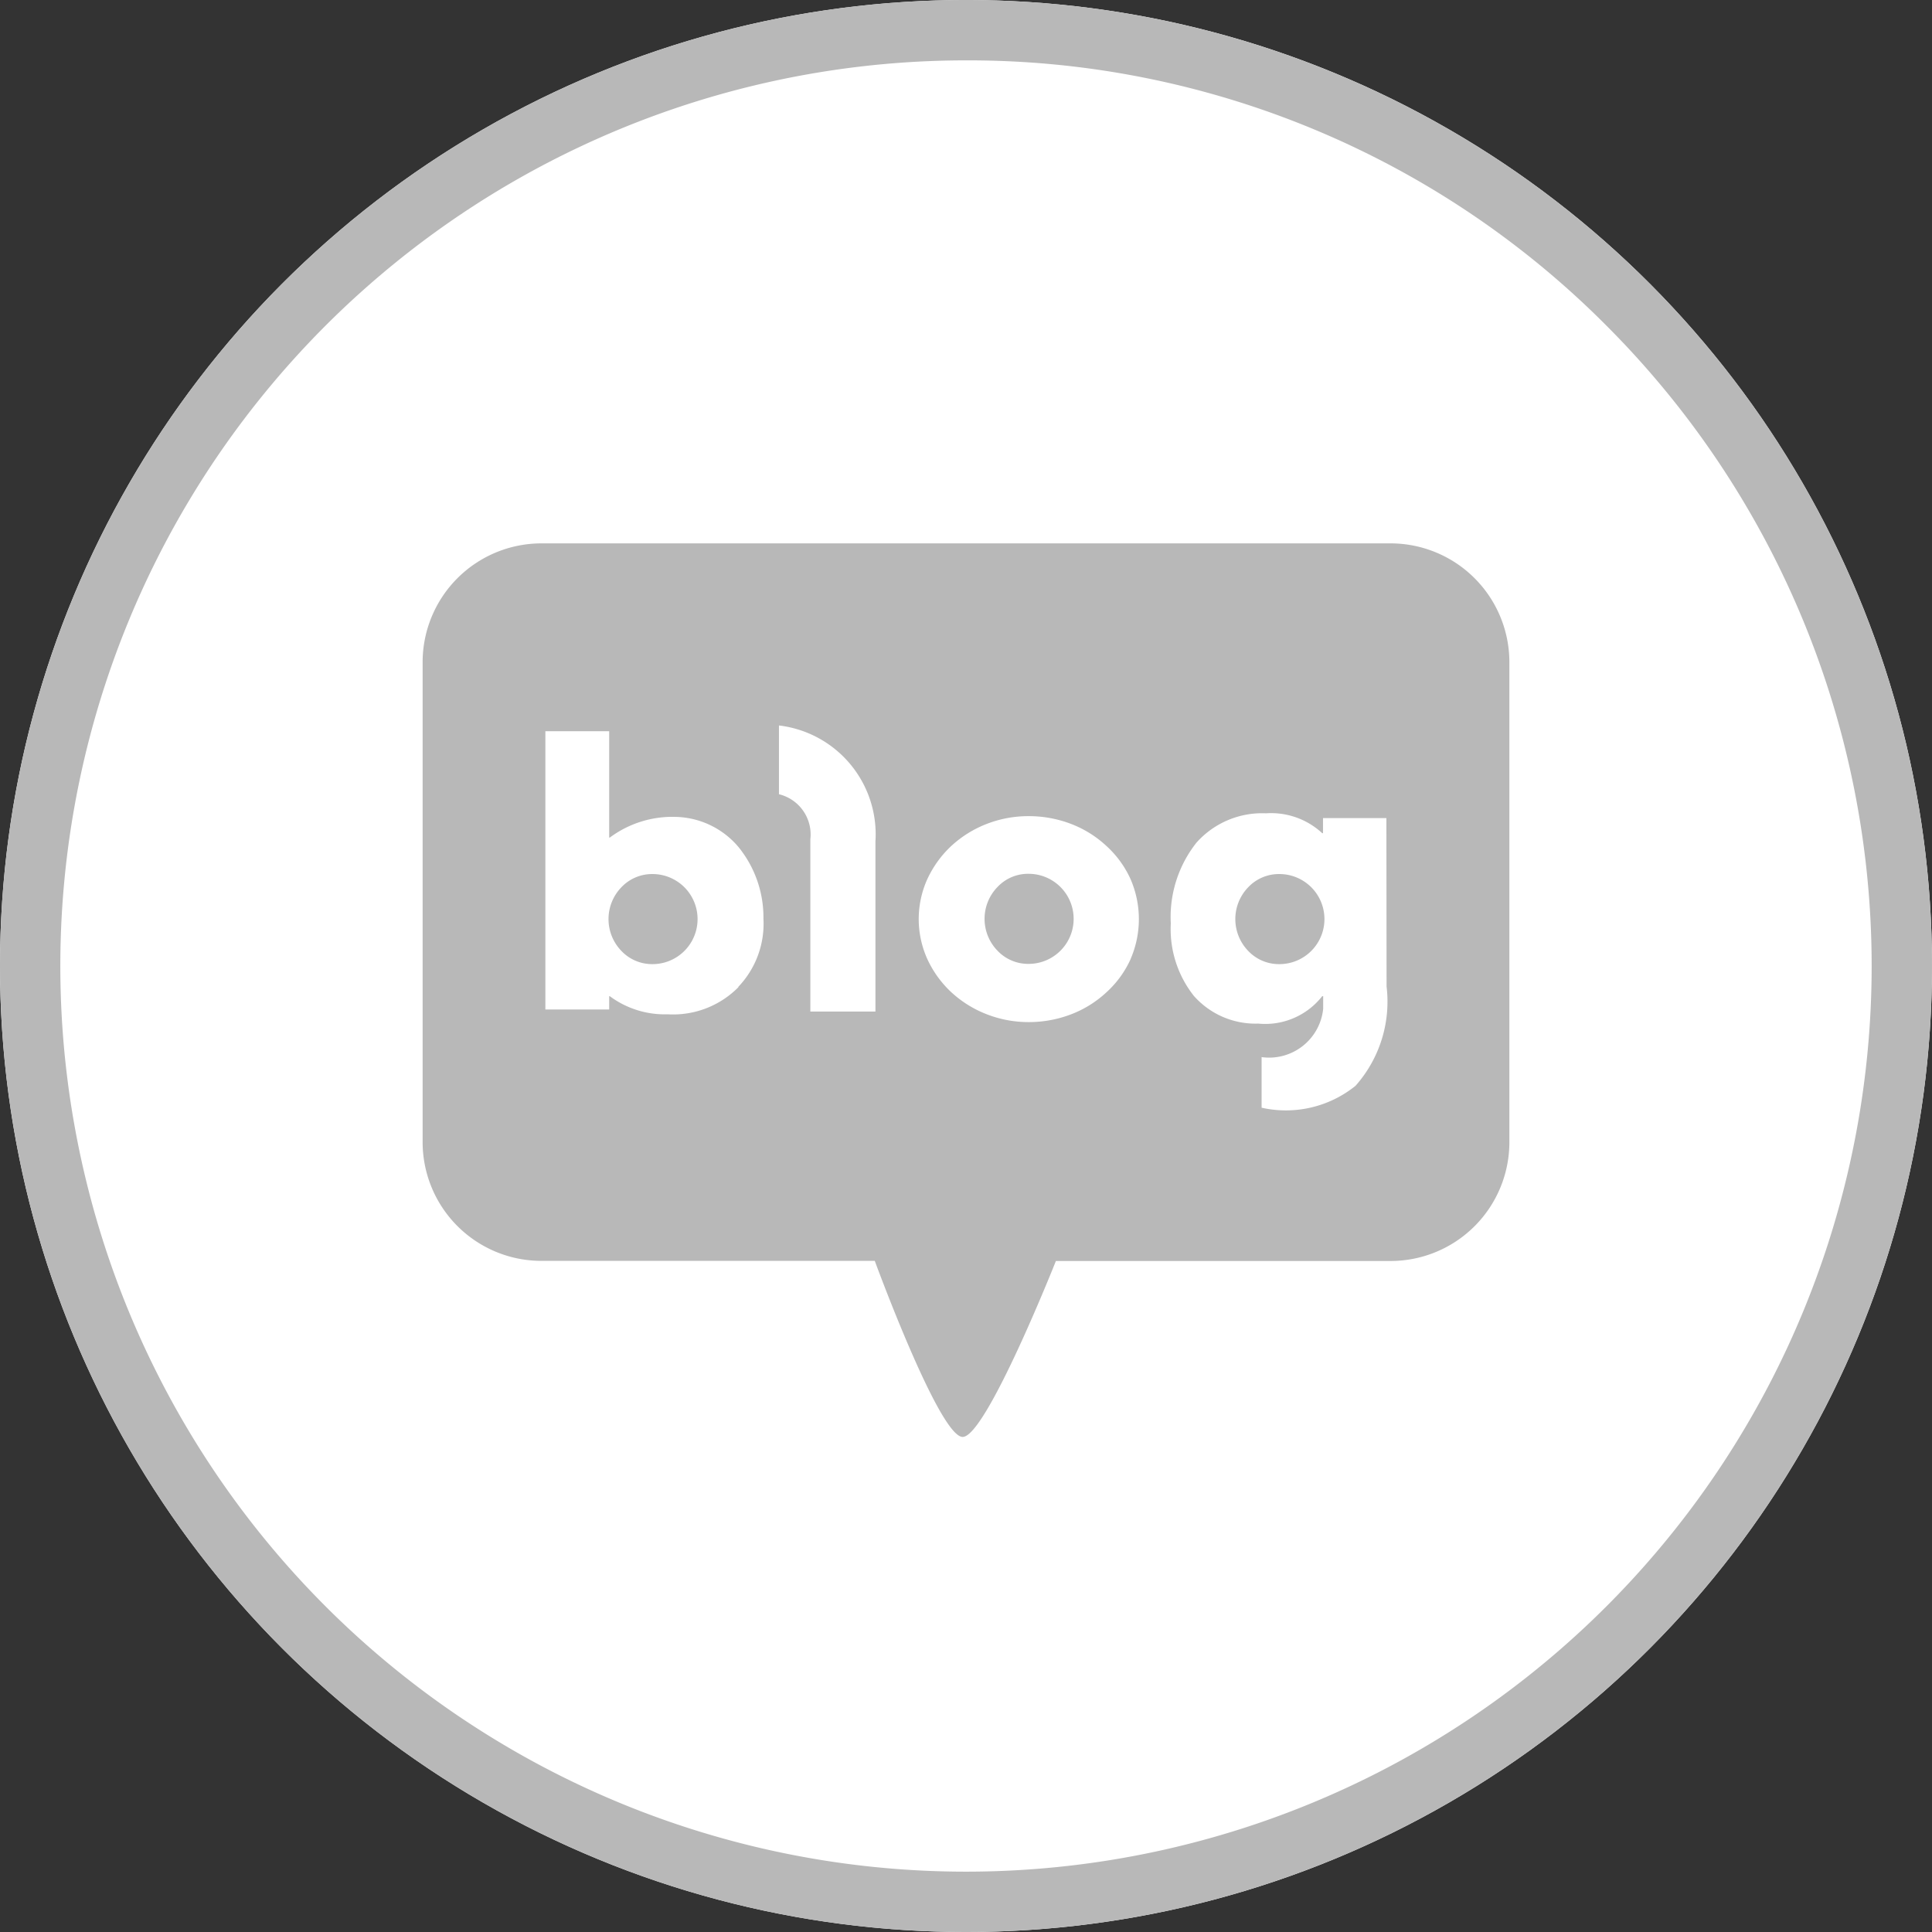 <svg xmlns="http://www.w3.org/2000/svg" xmlns:xlink="http://www.w3.org/1999/xlink" width="32" height="32" viewBox="0 0 32 32"><rect x="0" y="0" width="32" height="32" fill="#333333" stroke="none"/><defs><style>.a{fill:#b8b8b8;}.b{fill:#fff;}.c{clip-path:url(#a);}</style><clipPath id="a"><rect class="a" width="18" height="14.799"/></clipPath></defs><g transform="translate(-1558 -212)"><circle class="b" cx="16" cy="16" r="16" transform="translate(1558 212)"/><path class="a" d="M16,1A15,15,0,0,0,5.393,26.607,15,15,0,1,0,26.607,5.393,14.9,14.9,0,0,0,16,1m0-1A16,16,0,1,1,0,16,16,16,0,0,1,16,0Z" transform="translate(1558 212)"/><g transform="translate(1444.333 391.079)"><g class="c" transform="translate(120.667 -170.079)"><path class="a" d="M28.469,49.356a.7.7,0,0,0-.515.218.758.758,0,0,0,0,1.056.7.7,0,0,0,.515.218.746.746,0,0,0,0-1.492" transform="translate(-24.661 -43.879)"/><path class="a" d="M84.595,49.3a.694.694,0,0,0-.515.218.757.757,0,0,0,0,1.056.7.7,0,0,0,.515.218.746.746,0,0,0,0-1.492" transform="translate(-74.558 -43.827)"/><path class="a" d="M122.027,49.356a.7.7,0,0,0-.516.218.758.758,0,0,0,0,1.056.7.7,0,0,0,.516.218.746.746,0,0,0,0-1.492" transform="translate(-107.836 -43.879)"/><path class="a" d="M16.038,0H1.962A1.969,1.969,0,0,0,0,1.962v7.96a1.968,1.968,0,0,0,1.962,1.962H7.489S8.557,14.8,8.945,14.8s1.544-2.914,1.544-2.914h5.548A1.968,1.968,0,0,0,18,9.923V1.962A1.969,1.969,0,0,0,16.038,0M5.232,7.349A1.52,1.52,0,0,1,4.06,7.8,1.528,1.528,0,0,1,3.1,7.5H3.09V7.72H2.033V3.111H3.09V4.873H3.1a1.737,1.737,0,0,1,1.113-.342,1.4,1.4,0,0,1,1.02.5,1.847,1.847,0,0,1,.412,1.184,1.513,1.513,0,0,1-.417,1.131M7.5,7.754H6.422V4.9a.686.686,0,0,0-.52-.745V3.016A1.816,1.816,0,0,1,7.5,4.938Zm4.229-.874a1.674,1.674,0,0,1-.4.553,1.805,1.805,0,0,1-.59.368,1.952,1.952,0,0,1-.7.128A1.9,1.9,0,0,1,9.345,7.8a1.853,1.853,0,0,1-.591-.368,1.752,1.752,0,0,1-.4-.559,1.61,1.61,0,0,1,0-1.3,1.76,1.76,0,0,1,.4-.559,1.853,1.853,0,0,1,.591-.368,1.9,1.9,0,0,1,.693-.128,1.95,1.95,0,0,1,.7.128,1.8,1.8,0,0,1,.59.368,1.673,1.673,0,0,1,.4.553,1.661,1.661,0,0,1,0,1.313m4.238.458a2.1,2.1,0,0,1-.514,1.646,1.835,1.835,0,0,1-1.556.363V8.509a.9.9,0,0,0,1.02-.8V7.5H14.9a1.2,1.2,0,0,1-1.061.454,1.362,1.362,0,0,1-1.065-.459,1.784,1.784,0,0,1-.382-1.2,1.986,1.986,0,0,1,.426-1.339,1.457,1.457,0,0,1,1.151-.485A1.245,1.245,0,0,1,14.9,4.8h.013V4.55h1.05Z"/></g></g></g></svg>
